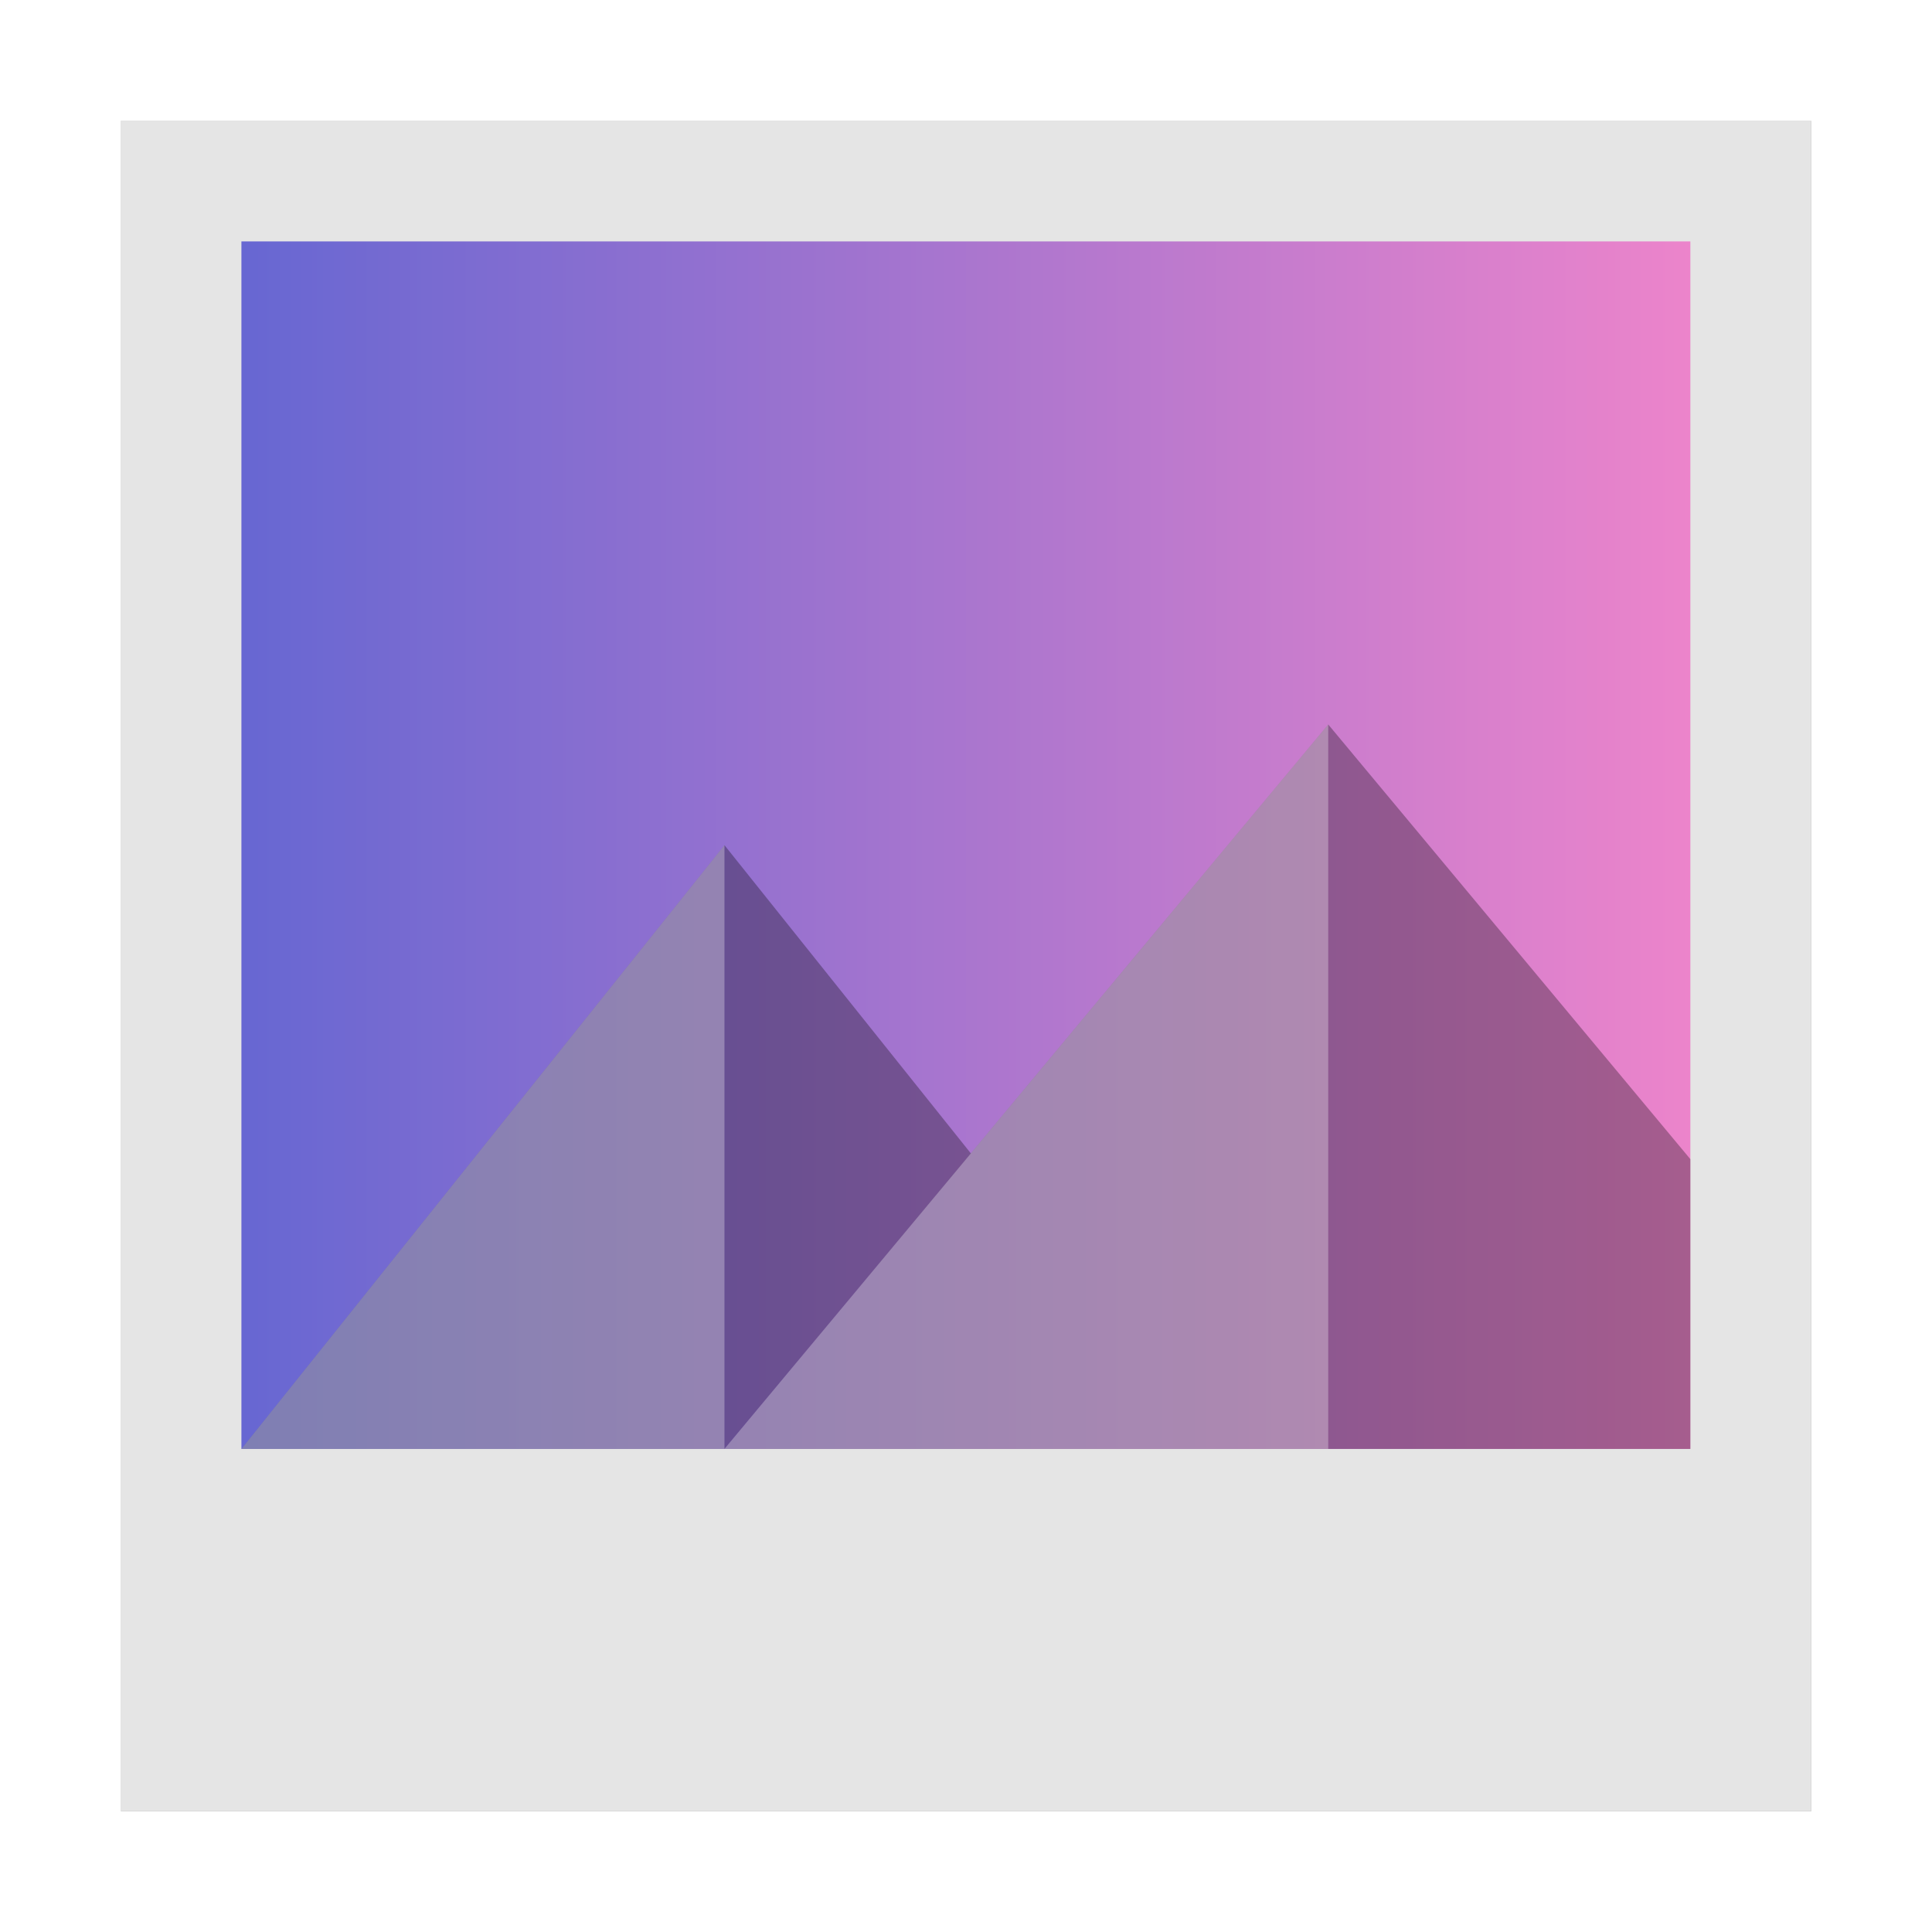 <?xml version="1.0" encoding="UTF-8" standalone="no"?>
<svg
   xmlns:dc="http://purl.org/dc/elements/1.1/"
   xmlns:cc="http://creativecommons.org/ns#"
   xmlns:rdf="http://www.w3.org/1999/02/22-rdf-syntax-ns#"
   xmlns:svg="http://www.w3.org/2000/svg"
   xmlns="http://www.w3.org/2000/svg"
   xmlns:xlink="http://www.w3.org/1999/xlink"
   xmlns:sodipodi="http://sodipodi.sourceforge.net/DTD/sodipodi-0.dtd"
   xmlns:inkscape="http://www.inkscape.org/namespaces/inkscape"
   width="32"
   height="32"
   viewBox="0 0 8.467 8.467"
   version="1.1"
   id="svg8"
   inkscape:version="1.0 (4035a4fb49, 2020-05-01)"
   sodipodi:docname="image-x-svg+xml.svg">
  <defs
     id="defs2">
    <linearGradient
       inkscape:collect="always"
       id="linearGradient875">
      <stop
         style="stop-color:#6767d2;stop-opacity:1"
         offset="0"
         id="stop871" />
      <stop
         style="stop-color:#ec84cb;stop-opacity:1"
         offset="1"
         id="stop873" />
    </linearGradient>
    <linearGradient
       inkscape:collect="always"
       xlink:href="#linearGradient875"
       id="linearGradient877"
       x1="1.058"
       y1="3.704"
       x2="7.408"
       y2="3.704"
       gradientUnits="userSpaceOnUse" />
    <filter
       height="1.216"
       y="-0.108"
       width="1.216"
       x="-0.108"
       id="filter4375"
       style="color-interpolation-filters:sRGB"
       inkscape:collect="always">
      <feGaussianBlur
         id="feGaussianBlur4377"
         stdDeviation="0.333"
         inkscape:collect="always" />
    </filter>
  </defs>
  <sodipodi:namedview
     id="base"
     pagecolor="#ffffff"
     bordercolor="#666666"
     borderopacity="1.0"
     inkscape:pageopacity="0.0"
     inkscape:pageshadow="2"
     inkscape:zoom="22.627417"
     inkscape:cx="13.933883"
     inkscape:cy="14.295539"
     inkscape:document-units="px"
     inkscape:current-layer="layer1"
     inkscape:document-rotation="0"
     showgrid="false"
     units="px"
     inkscape:window-width="1920"
     inkscape:window-height="1020"
     inkscape:window-x="0"
     inkscape:window-y="25"
     inkscape:window-maximized="1" />
  <g
     inkscape:label="Capa 1"
     inkscape:groupmode="layer"
     id="layer1">
    <rect
       transform="matrix(1,0,0,-1,-1.615,0.961)"
       style="opacity:0.5;fill:#000000;fill-opacity:1;stroke:none;stroke-width:2.477;filter:url(#filter4375)"
       id="rect833-95"
       width="7.408"
       height="7.408"
       x="2.145"
       y="-6.977" />
    <rect
       style="opacity:1;fill:#e5e5e5;fill-opacity:1;stroke:none;stroke-width:2.477"
       id="rect833"
       width="7.408"
       height="7.408"
       x="0.529"
       y="0.529" />
    <rect
       y="1.058"
       x="1.058"
       height="5.292"
       width="6.35"
       id="rect833-9"
       style="opacity:1;fill:url(#linearGradient877);fill-opacity:1;stroke:none;stroke-width:1.938" />
    <path
       d="m 5.821,3.175 -2.646,3.175 H 7.408 V 5.08 Z"
       style="opacity:0.3;fill:#000000;fill-opacity:1;stroke:none;stroke-width:1.795"
       id="rect833-9-6" />
    <path
       id="path999"
       d="M 3.175,6.35 4.255,5.055 3.175,3.704 1.058,6.35 Z"
       style="fill:#000000;fill-opacity:1;stroke:none;stroke-width:0.265px;stroke-linecap:butt;stroke-linejoin:miter;stroke-opacity:1;opacity:0.3" />
    <path
       id="path932"
       d="M 1.058,6.35 3.175,3.704 3.175,6.35 Z"
       style="fill:#fdfdfd;stroke:none;stroke-width:0.265px;stroke-linecap:butt;stroke-linejoin:miter;stroke-opacity:1;fill-opacity:1;opacity:0.3" />
    <path
       sodipodi:nodetypes="cccc"
       id="path934"
       d="M 3.175,6.35 5.821,3.175 l -1e-7,3.175 z"
       style="opacity:0.3;fill:#ffffff;fill-opacity:1;stroke:none;stroke-width:0.265px;stroke-linecap:butt;stroke-linejoin:miter;stroke-opacity:1" />
  </g>
</svg>
